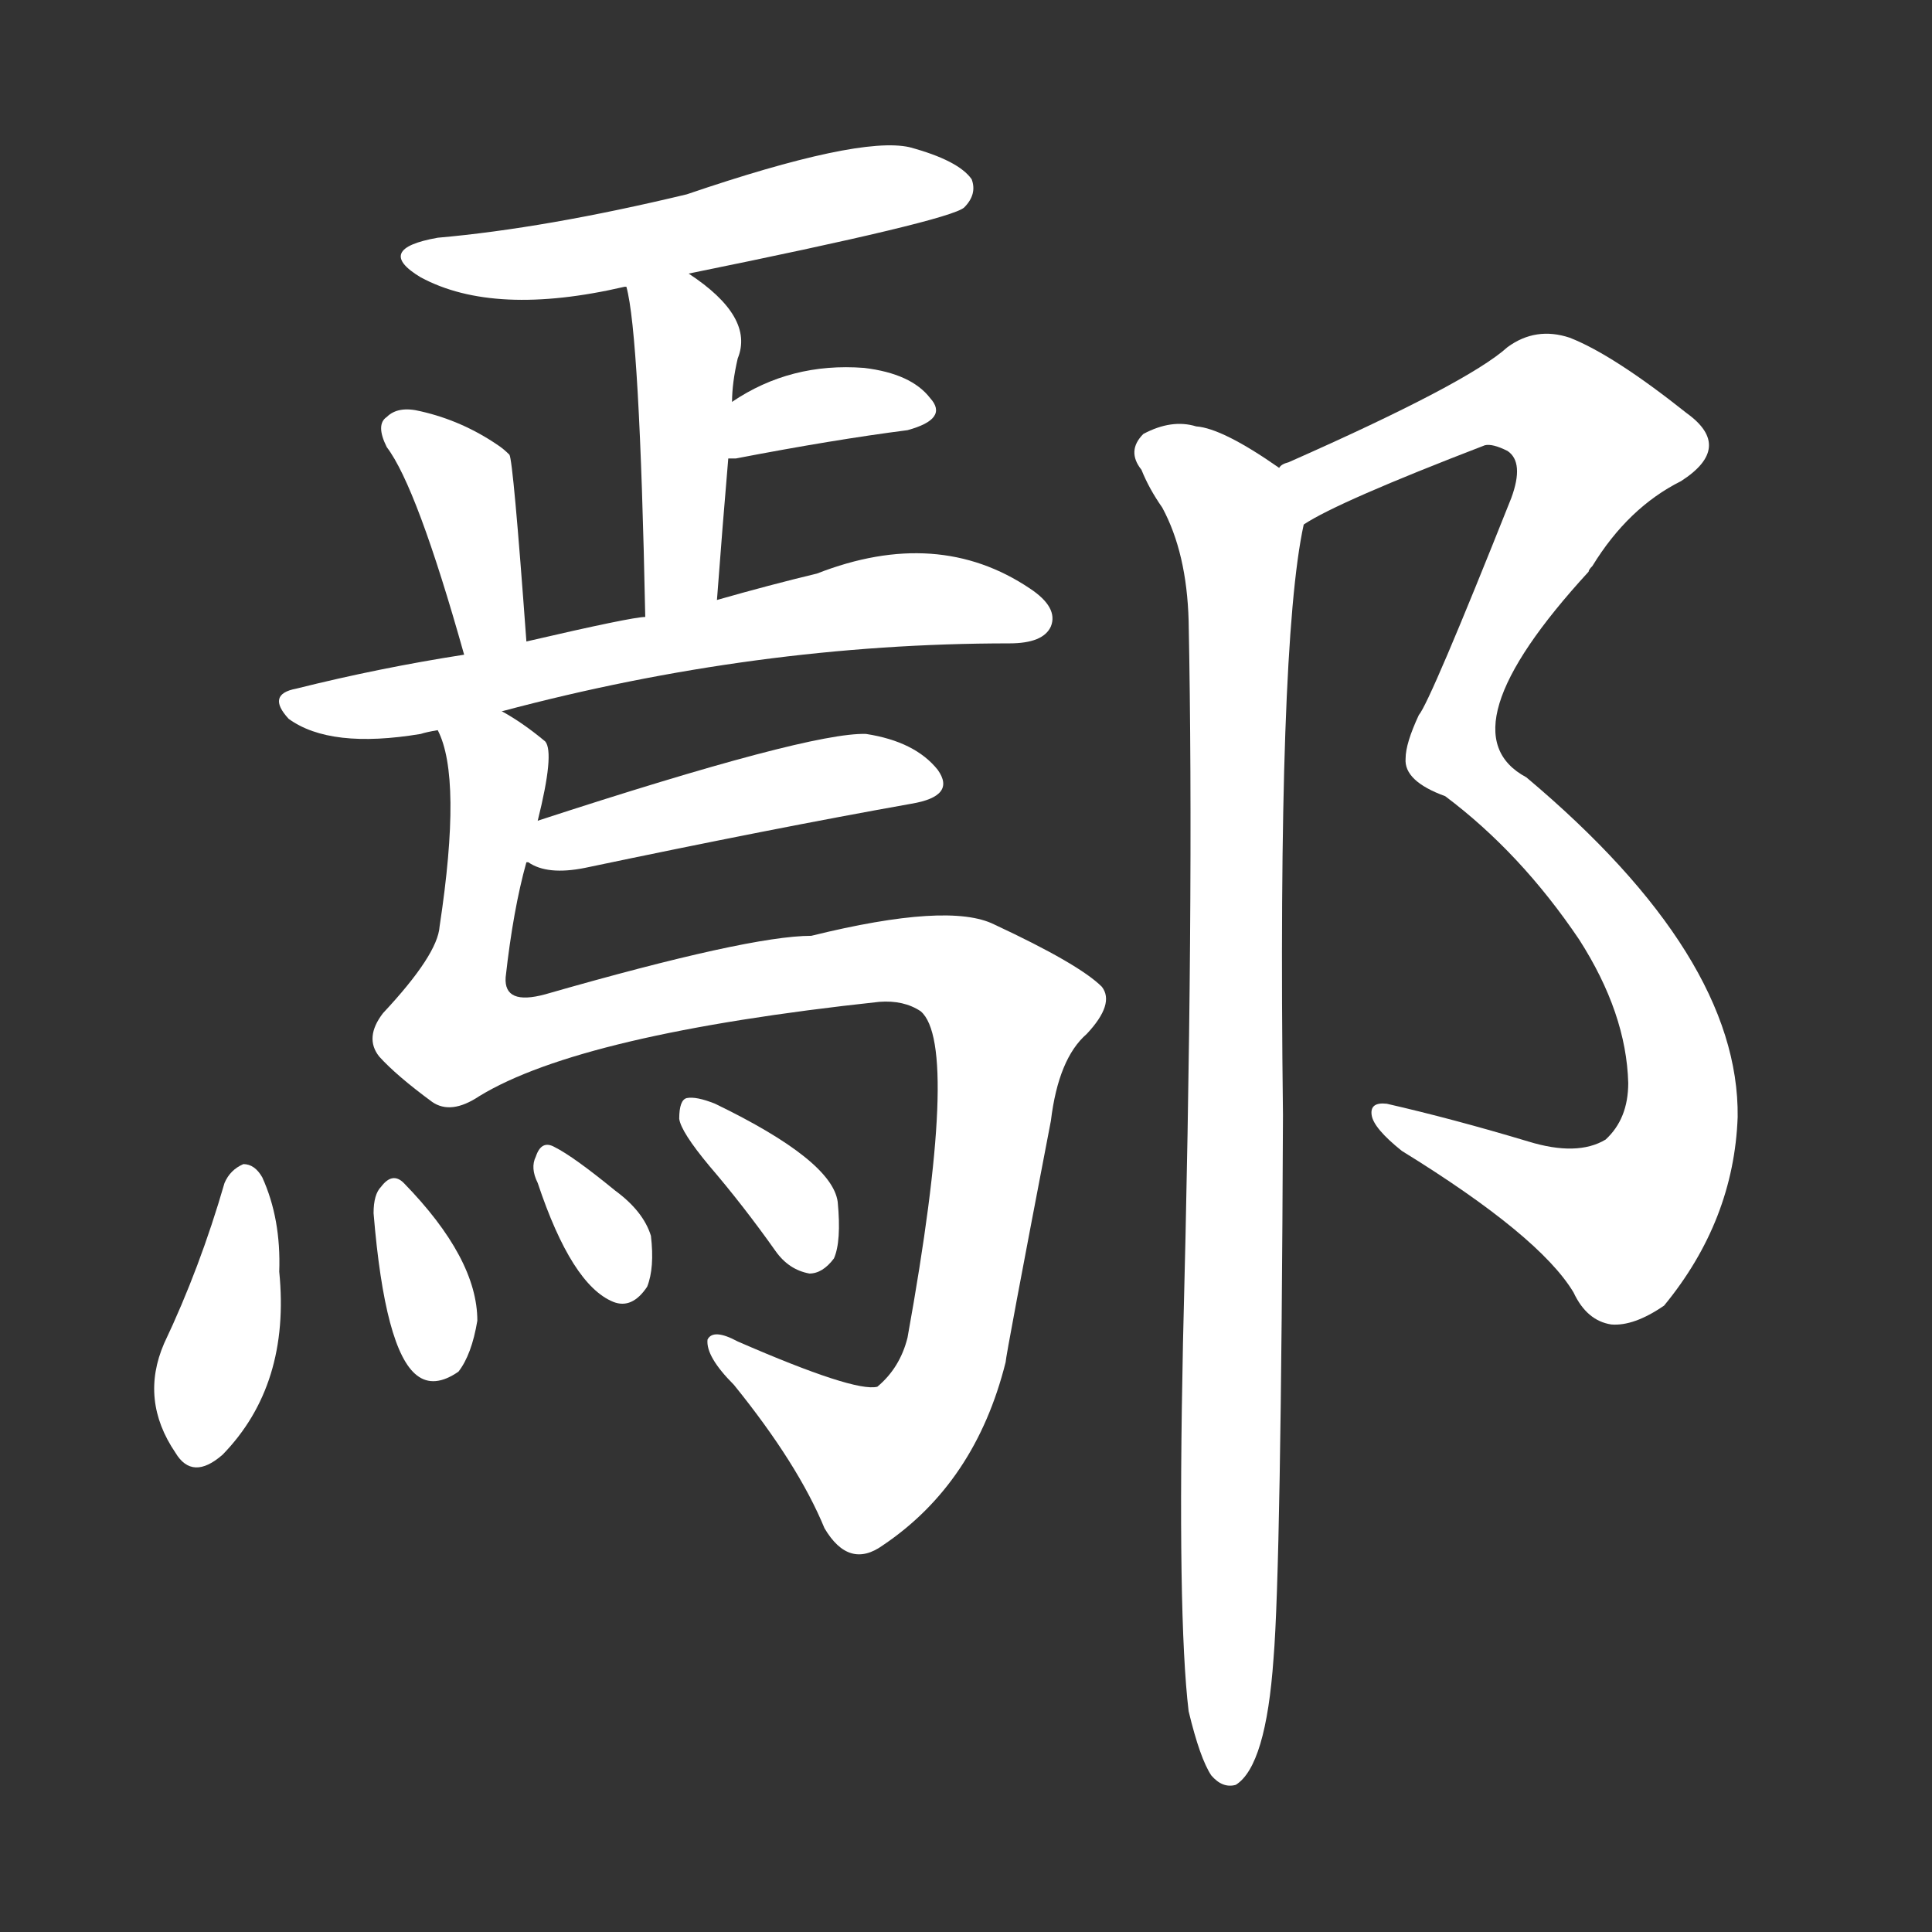 <svg version="1.1" viewBox="0 0 1024 1024" xmlns="http://www.w3.org/2000/svg">
  <rect x="0" y="0" width="1024" height="1024" fill="#333333" stroke="none"/>
  <g transform="scale(1, -1) translate(0, -900)">
    <style type="text/css">
        .stroke1 {fill: #FFFFFF;}
        .stroke2 {fill: #FFFFFF;}
        .stroke3 {fill: #FFFFFF;}
        .stroke4 {fill: #FFFFFF;}
        .stroke5 {fill: #FFFFFF;}
        .stroke6 {fill: #FFFFFF;}
        .stroke7 {fill: #FFFFFF;}
        .stroke8 {fill: #FFFFFF;}
        .stroke9 {fill: #FFFFFF;}
        .stroke10 {fill: #FFFFFF;}
        .stroke11 {fill: #FFFFFF;}
        .stroke12 {fill: #FFFFFF;}
        .stroke13 {fill: #FFFFFF;}
        .stroke14 {fill: #FFFFFF;}
        .stroke15 {fill: #FFFFFF;}
        .stroke16 {fill: #FFFFFF;}
        .stroke17 {fill: #FFFFFF;}
        .stroke18 {fill: #FFFFFF;}
        .stroke19 {fill: #FFFFFF;}
        .stroke20 {fill: #FFFFFF;}
        text {
            font-family: Helvetica;
            font-size: 50px;
            fill: #FFFFFF;}
            paint-order: stroke;
            stroke: #000000;
            stroke-width: 4px;
            stroke-linecap: butt;
            stroke-linejoin: miter;
            font-weight: 800;
        }
    </style>

    <path d="M 365 755 Q 503 783 511 790 Q 518 797 515 805 Q 508 815 482 822 Q 455 828 364 797 Q 289 779 232 774 Q 198 768 223 753 Q 262 732 331 748 L 332 748 L 365 755 Z" class="stroke1"/>
    <path d="M 380 582 Q 383 622 386 657 L 388 687 Q 388 697 391 710 Q 400 732 365 755 C 340 772 326 777 332 748 Q 339 723 342 573 C 343 543 378 552 380 582 Z" class="stroke2"/>
    <path d="M 386 657 Q 387 657 390 657 Q 442 667 481 672 Q 503 678 493 689 Q 483 702 458 705 Q 419 708 388 687 C 363 671 356 657 386 657 Z" class="stroke3"/>
    <path d="M 279 560 Q 272 656 270 659 Q 267 662 264 664 Q 245 677 223 682 Q 211 685 205 679 Q 199 675 205 663 Q 221 642 246 553 C 254 524 281 530 279 560 Z" class="stroke4"/>
    <path d="M 266 523 Q 401 559 535 559 Q 553 559 557 568 Q 561 578 546 588 Q 497 621 433 596 Q 408 590 380 582 L 342 573 Q 335 573 279 560 L 246 553 Q 201 546 157 535 Q 141 532 153 519 Q 175 503 223 511 Q 226 512 232 513 L 266 523 Z" class="stroke5"/>
    <path d="M 279 443 L 280 443 Q 290 436 310 440 Q 410 461 483 474 Q 507 478 497 492 Q 485 507 459 511 Q 429 512 285 465 C 256 456 252 454 279 443 Z" class="stroke6"/>
    <path d="M 285 465 Q 294 501 289 507 Q 277 517 266 523 C 241 540 225 542 232 513 Q 245 488 233 409 Q 232 394 203 363 Q 193 350 201 340 Q 210 330 229 316 Q 239 309 254 319 Q 308 352 466 369 Q 479 370 488 364 Q 509 346 481 191 Q 477 175 465 165 Q 453 162 391 189 Q 378 196 375 190 Q 374 181 389 166 Q 423 124 437 90 Q 450 68 468 81 Q 517 114 533 178 Q 533 181 557 306 Q 561 339 576 352 Q 591 368 584 377 Q 572 389 527 410 Q 503 422 430 404 Q 397 404 289 373 Q 267 367 268 382 Q 272 418 279 443 L 285 465 Z" class="stroke7"/>
    <path d="M 119 273 Q 106 228 87 188 Q 74 158 93 130 Q 102 115 118 129 Q 154 166 148 226 Q 149 254 139 276 Q 135 283 129 283 Q 122 280 119 273 Z" class="stroke8"/>
    <path d="M 198 257 Q 204 184 221 171 Q 230 164 243 173 Q 250 182 253 200 Q 253 233 214 273 Q 208 279 202 271 Q 198 267 198 257 Z" class="stroke9"/>
    <path d="M 285 273 Q 303 219 325 210 Q 335 206 343 218 Q 347 228 345 245 Q 341 258 326 269 Q 304 287 294 292 Q 287 296 284 287 Q 281 281 285 273 Z" class="stroke10"/>
    <path d="M 376 282 Q 394 261 411 237 Q 418 227 429 225 Q 436 225 442 233 Q 446 242 444 263 Q 441 285 379 315 Q 369 319 364 318 Q 360 317 360 307 Q 361 300 376 282 Z" class="stroke11"/>
    <path d="M 691 622 Q 709 634 787 664 Q 791 665 799 661 Q 808 655 801 636 Q 758 528 752 521 Q 745 506 745 498 Q 744 486 766 478 Q 806 448 837 402 Q 862 363 863 326 Q 863 307 851 296 Q 836 287 810 295 Q 770 307 735 315 Q 726 316 727 309 Q 728 302 743 290 Q 816 245 834 215 Q 841 200 854 198 Q 866 197 882 208 Q 919 253 921 308 Q 922 393 809 488 Q 764 512 842 597 Q 842 598 844 600 Q 863 631 891 645 Q 919 663 894 681 Q 855 712 832 721 Q 814 727 799 716 Q 778 697 683 655 Q 679 654 678 652 C 651 639 664 608 691 622 Z" class="stroke12"/>
    <path d="M 630 -7 Q 636 -32 642 -41 Q 648 -48 655 -46 Q 671 -36 675 21 Q 679 69 680 309 Q 677 558 691 622 C 694 642 694 642 678 652 Q 648 673 634 674 Q 621 678 606 670 Q 597 661 605 651 Q 609 641 616 631 Q 629 607 630 571 Q 633 421 627 188 Q 624 43 630 -7 Z" class="stroke13"/>
</g></svg>
